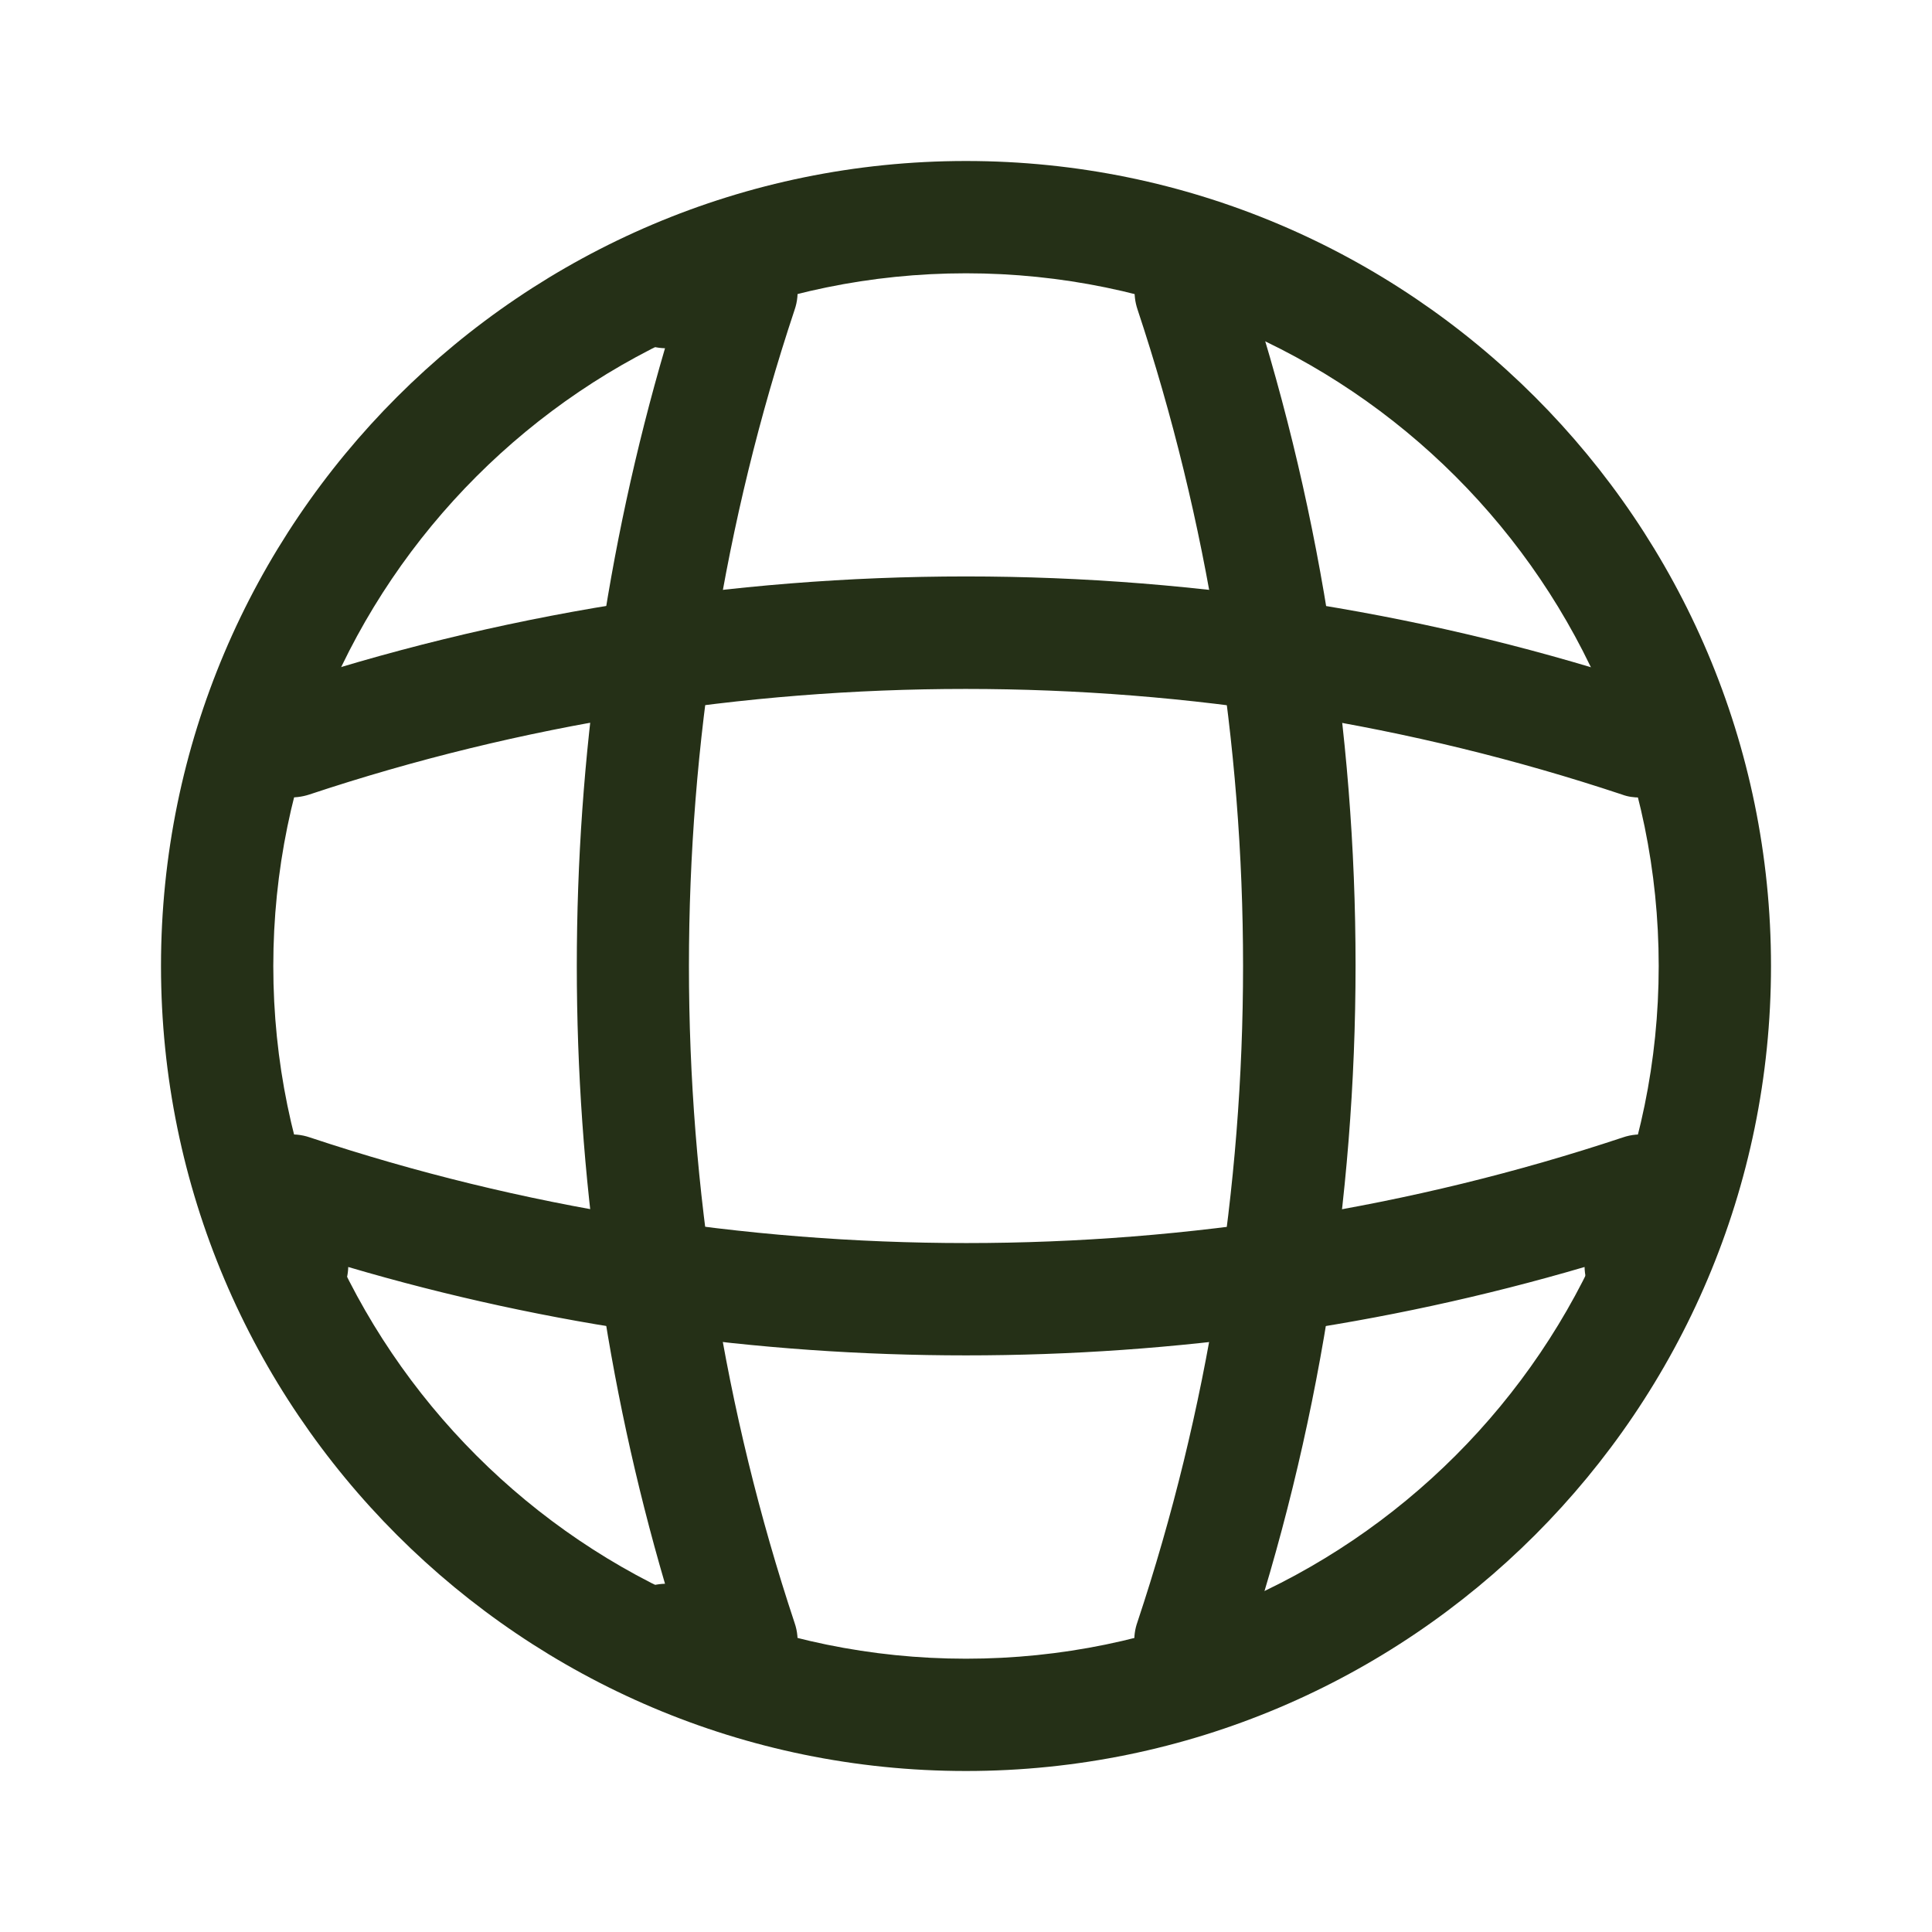 <svg width="24" height="24" viewBox="0 0 24 24" fill="none" xmlns="http://www.w3.org/2000/svg">
<path d="M12 22C6.484 22 2 17.516 2 12C2 6.484 6.484 2 12 2C17.516 2 22 6.484 22 12C22 17.516 17.516 22 12 22ZM12 3.395C7.256 3.395 3.395 7.256 3.395 12C3.395 16.744 7.256 20.605 12 20.605C16.744 20.605 20.605 16.744 20.605 12C20.605 7.256 16.744 3.395 12 3.395Z" fill="#253017"/>
<path d="M9.21 21.07H8.279C7.898 21.07 7.582 20.753 7.582 20.372C7.582 19.991 7.879 19.684 8.261 19.674C6.8 14.688 6.8 9.312 8.261 4.326C7.879 4.316 7.582 4.009 7.582 3.628C7.582 3.247 7.898 2.93 8.279 2.93H9.21C9.433 2.93 9.647 3.042 9.777 3.219C9.907 3.405 9.945 3.637 9.87 3.851C8.121 9.107 8.121 14.893 9.87 20.158C9.945 20.372 9.907 20.605 9.777 20.791C9.647 20.958 9.433 21.07 9.21 21.07Z" fill="#253017"/>
<path d="M14.791 21.07C14.716 21.07 14.642 21.061 14.567 21.033C14.205 20.912 14 20.512 14.13 20.149C15.879 14.893 15.879 9.107 14.13 3.842C14.009 3.479 14.205 3.079 14.567 2.958C14.94 2.837 15.33 3.033 15.451 3.395C17.302 8.94 17.302 15.042 15.451 20.577C15.358 20.884 15.079 21.07 14.791 21.07Z" fill="#253017"/>
<path d="M12 16.837C9.405 16.837 6.819 16.474 4.326 15.739C4.316 16.112 4.009 16.419 3.628 16.419C3.246 16.419 2.93 16.102 2.93 15.721V14.791C2.93 14.567 3.042 14.354 3.219 14.223C3.405 14.093 3.637 14.056 3.851 14.13C9.107 15.879 14.902 15.879 20.158 14.13C20.372 14.056 20.605 14.093 20.791 14.223C20.977 14.354 21.079 14.567 21.079 14.791V15.721C21.079 16.102 20.763 16.419 20.381 16.419C20 16.419 19.693 16.121 19.684 15.739C17.181 16.474 14.595 16.837 12 16.837Z" fill="#253017"/>
<path d="M20.372 9.907C20.298 9.907 20.223 9.898 20.149 9.87C14.893 8.121 9.098 8.121 3.842 9.87C3.47 9.991 3.079 9.795 2.958 9.433C2.846 9.06 3.042 8.67 3.405 8.549C8.949 6.698 15.051 6.698 20.586 8.549C20.949 8.67 21.153 9.07 21.023 9.433C20.939 9.721 20.66 9.907 20.372 9.907Z" fill="#253017"/>
</svg>
